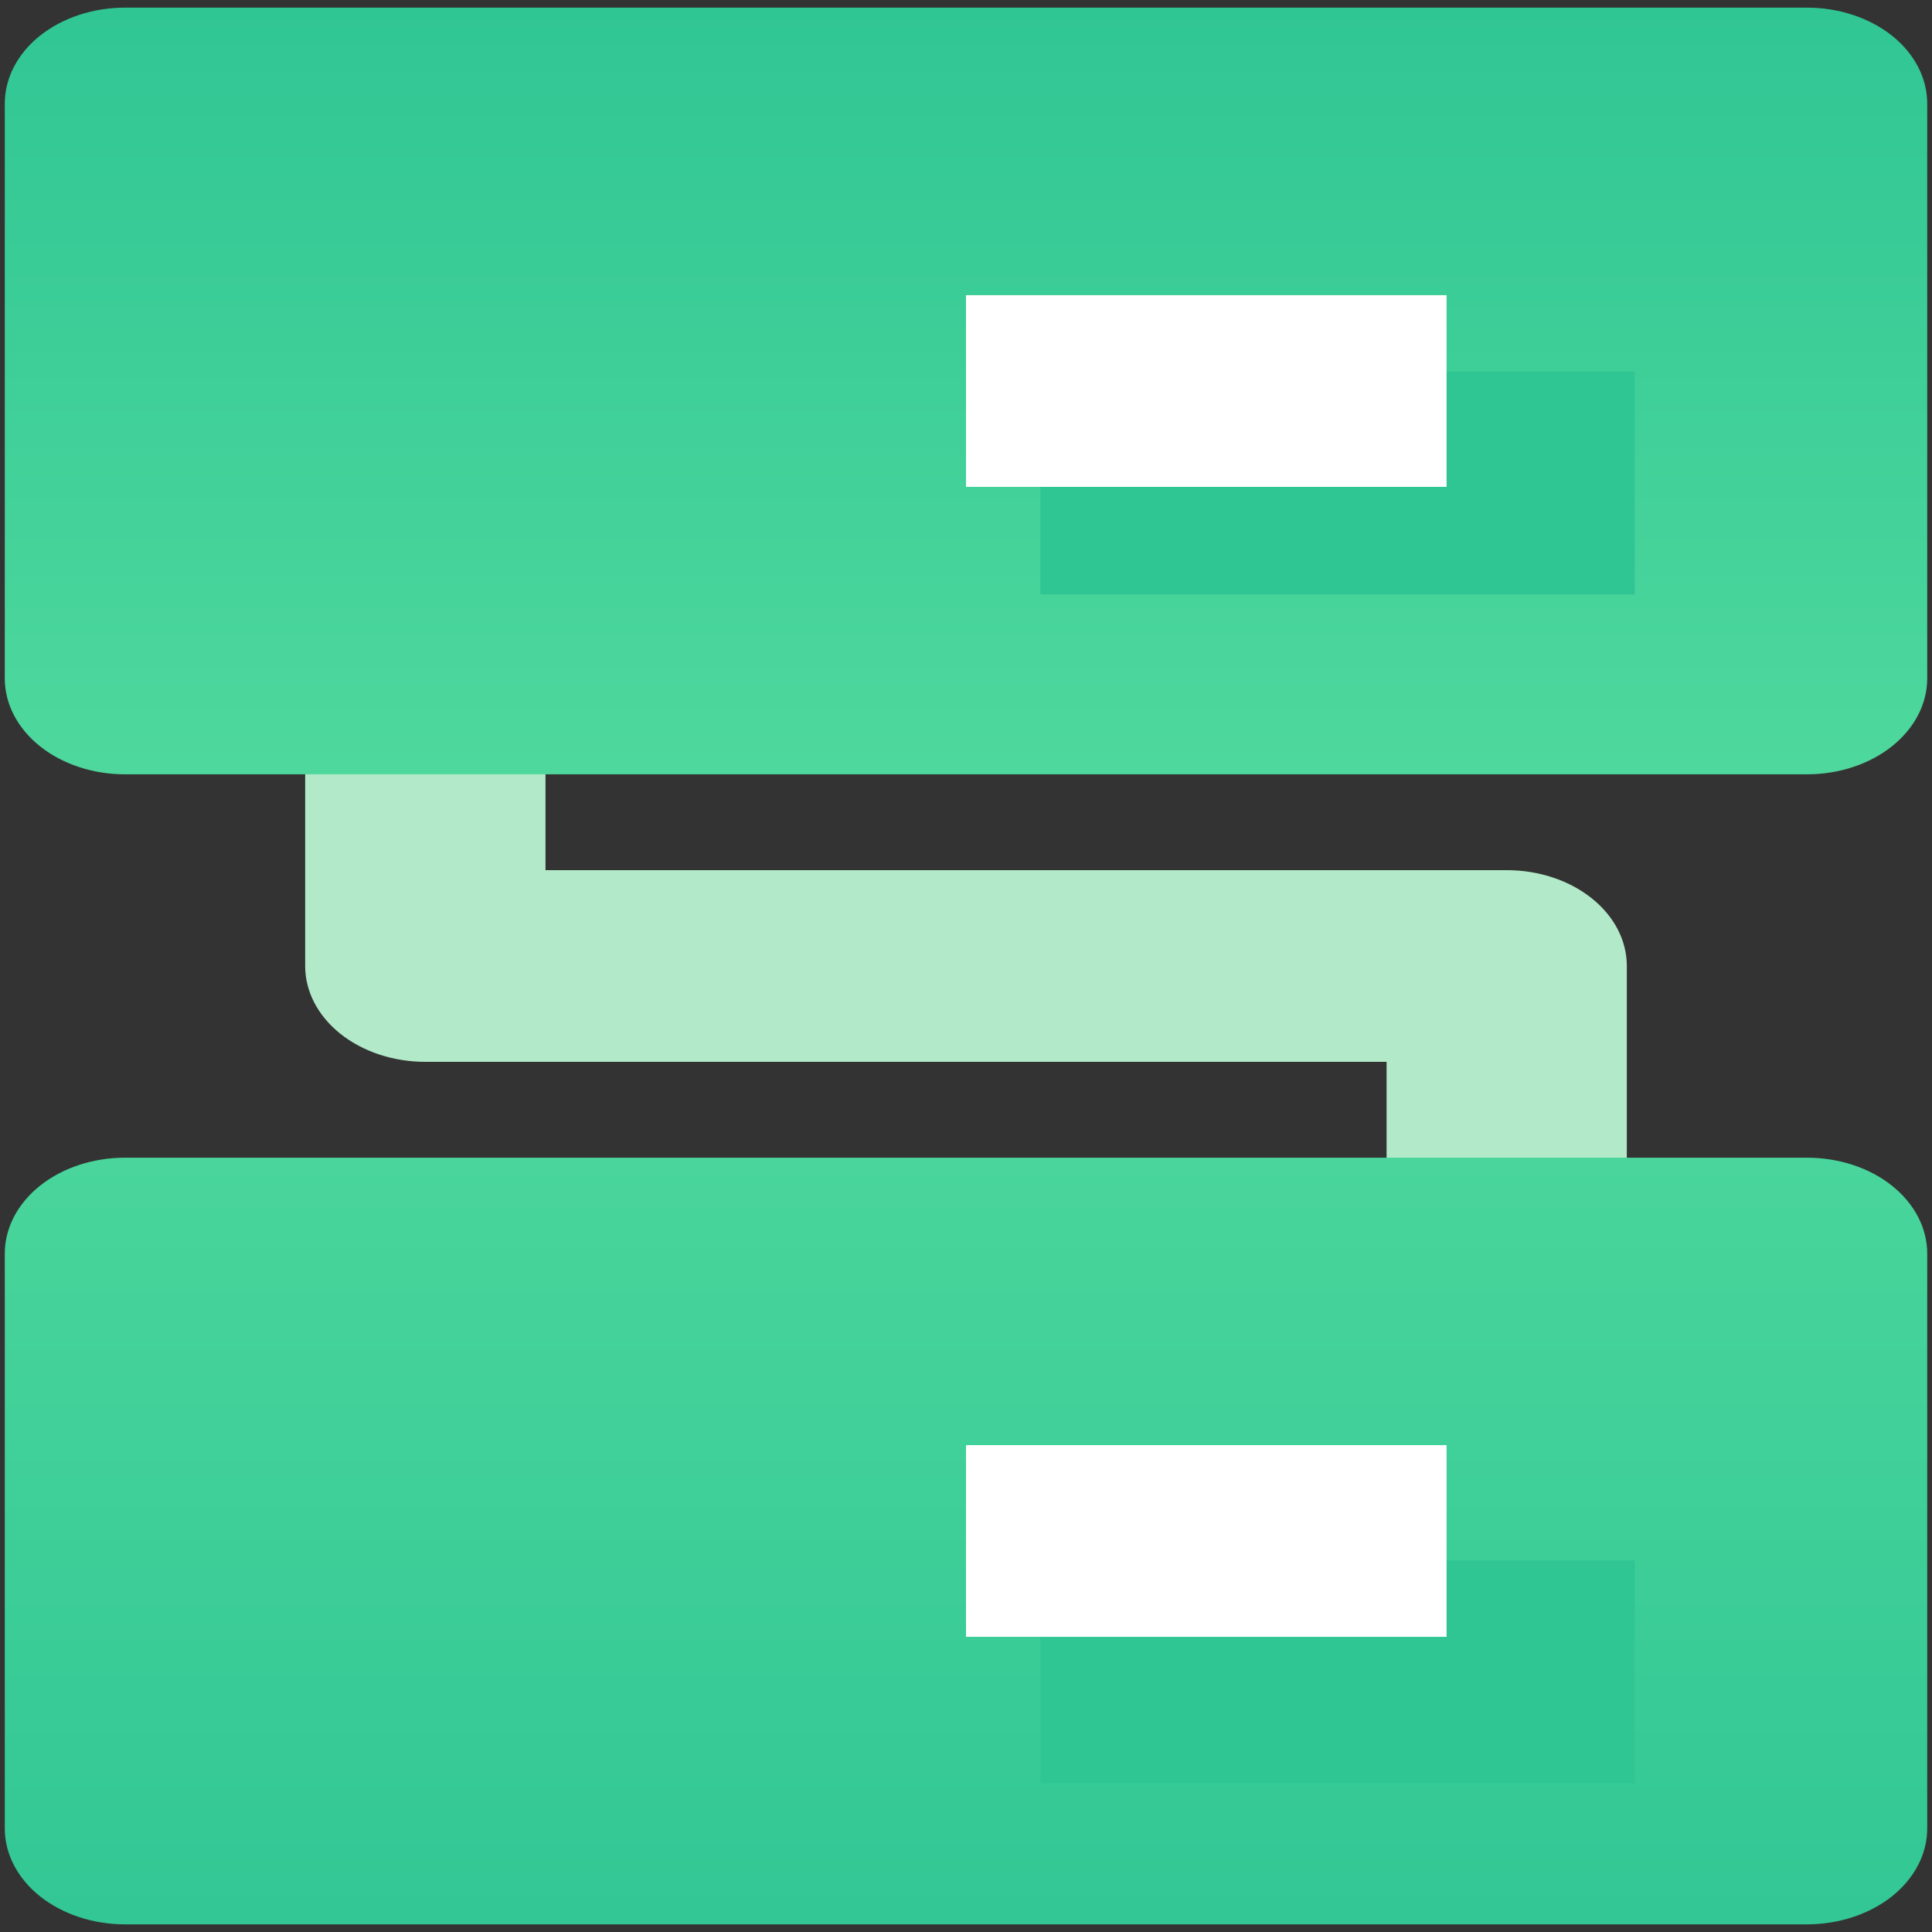 <svg width="23" height="23" viewBox="0 0 23 23" fill="none" xmlns="http://www.w3.org/2000/svg">
<rect x="0" y="0" width="23" height="23" fill="#333333" stroke="none"/>
<g clip-path="url(#clip0_743_2098)">
<path d="M3.633 11.5V8.077H6.494V10.359H17.937C18.316 10.359 18.68 10.479 18.948 10.693C19.217 10.907 19.367 11.197 19.367 11.5V14.923H16.507V12.641H5.064C4.684 12.641 4.321 12.521 4.052 12.307C3.784 12.093 3.633 11.803 3.633 11.5Z" fill="#B2E9C8"/>
<path d="M0.057 1.232C0.057 0.93 0.208 0.639 0.476 0.425C0.744 0.212 1.108 0.091 1.488 0.091H21.512C21.892 0.091 22.256 0.212 22.524 0.425C22.792 0.639 22.943 0.93 22.943 1.232V8.077C22.943 8.38 22.792 8.67 22.524 8.884C22.256 9.098 21.892 9.218 21.512 9.218H1.488C1.108 9.218 0.744 9.098 0.476 8.884C0.208 8.67 0.057 8.38 0.057 8.077V1.232Z" fill="url(#paint0_linear_743_2098)"/>
<path d="M12.385 4.423H19.462V7.077H12.385V4.423Z" fill="#30C694"/>
<path d="M11.5 3.514H17.221V5.796H11.5V3.514Z" fill="white"/>
<path d="M0.057 14.923C0.057 14.62 0.208 14.33 0.476 14.116C0.744 13.902 1.108 13.782 1.488 13.782H21.512C21.892 13.782 22.256 13.902 22.524 14.116C22.792 14.33 22.943 14.62 22.943 14.923V21.768C22.943 22.07 22.792 22.361 22.524 22.575C22.256 22.788 21.892 22.909 21.512 22.909H1.488C1.108 22.909 0.744 22.788 0.476 22.575C0.208 22.361 0.057 22.07 0.057 21.768V14.923Z" fill="url(#paint1_linear_743_2098)"/>
<path d="M12.385 18.577H19.462V21.231H12.385V18.577Z" fill="#30C694"/>
<path d="M11.5 17.204H17.221V19.486H11.5V17.204Z" fill="white"/>
</g>
<defs>
<linearGradient id="paint0_linear_743_2098" x1="11.5" y1="0.091" x2="11.5" y2="9.218" gradientUnits="userSpaceOnUse">
<stop stop-color="#30C694"/>
<stop offset="1" stop-color="#4ED89D"/>
</linearGradient>
<linearGradient id="paint1_linear_743_2098" x1="11.5" y1="13.782" x2="11.5" y2="22.909" gradientUnits="userSpaceOnUse">
<stop stop-color="#49D59B"/>
<stop offset="1" stop-color="#32C795"/>
</linearGradient>
<clipPath id="clip0_743_2098">
<rect width="23" height="23" fill="white"/>
</clipPath>
</defs>
</svg>
